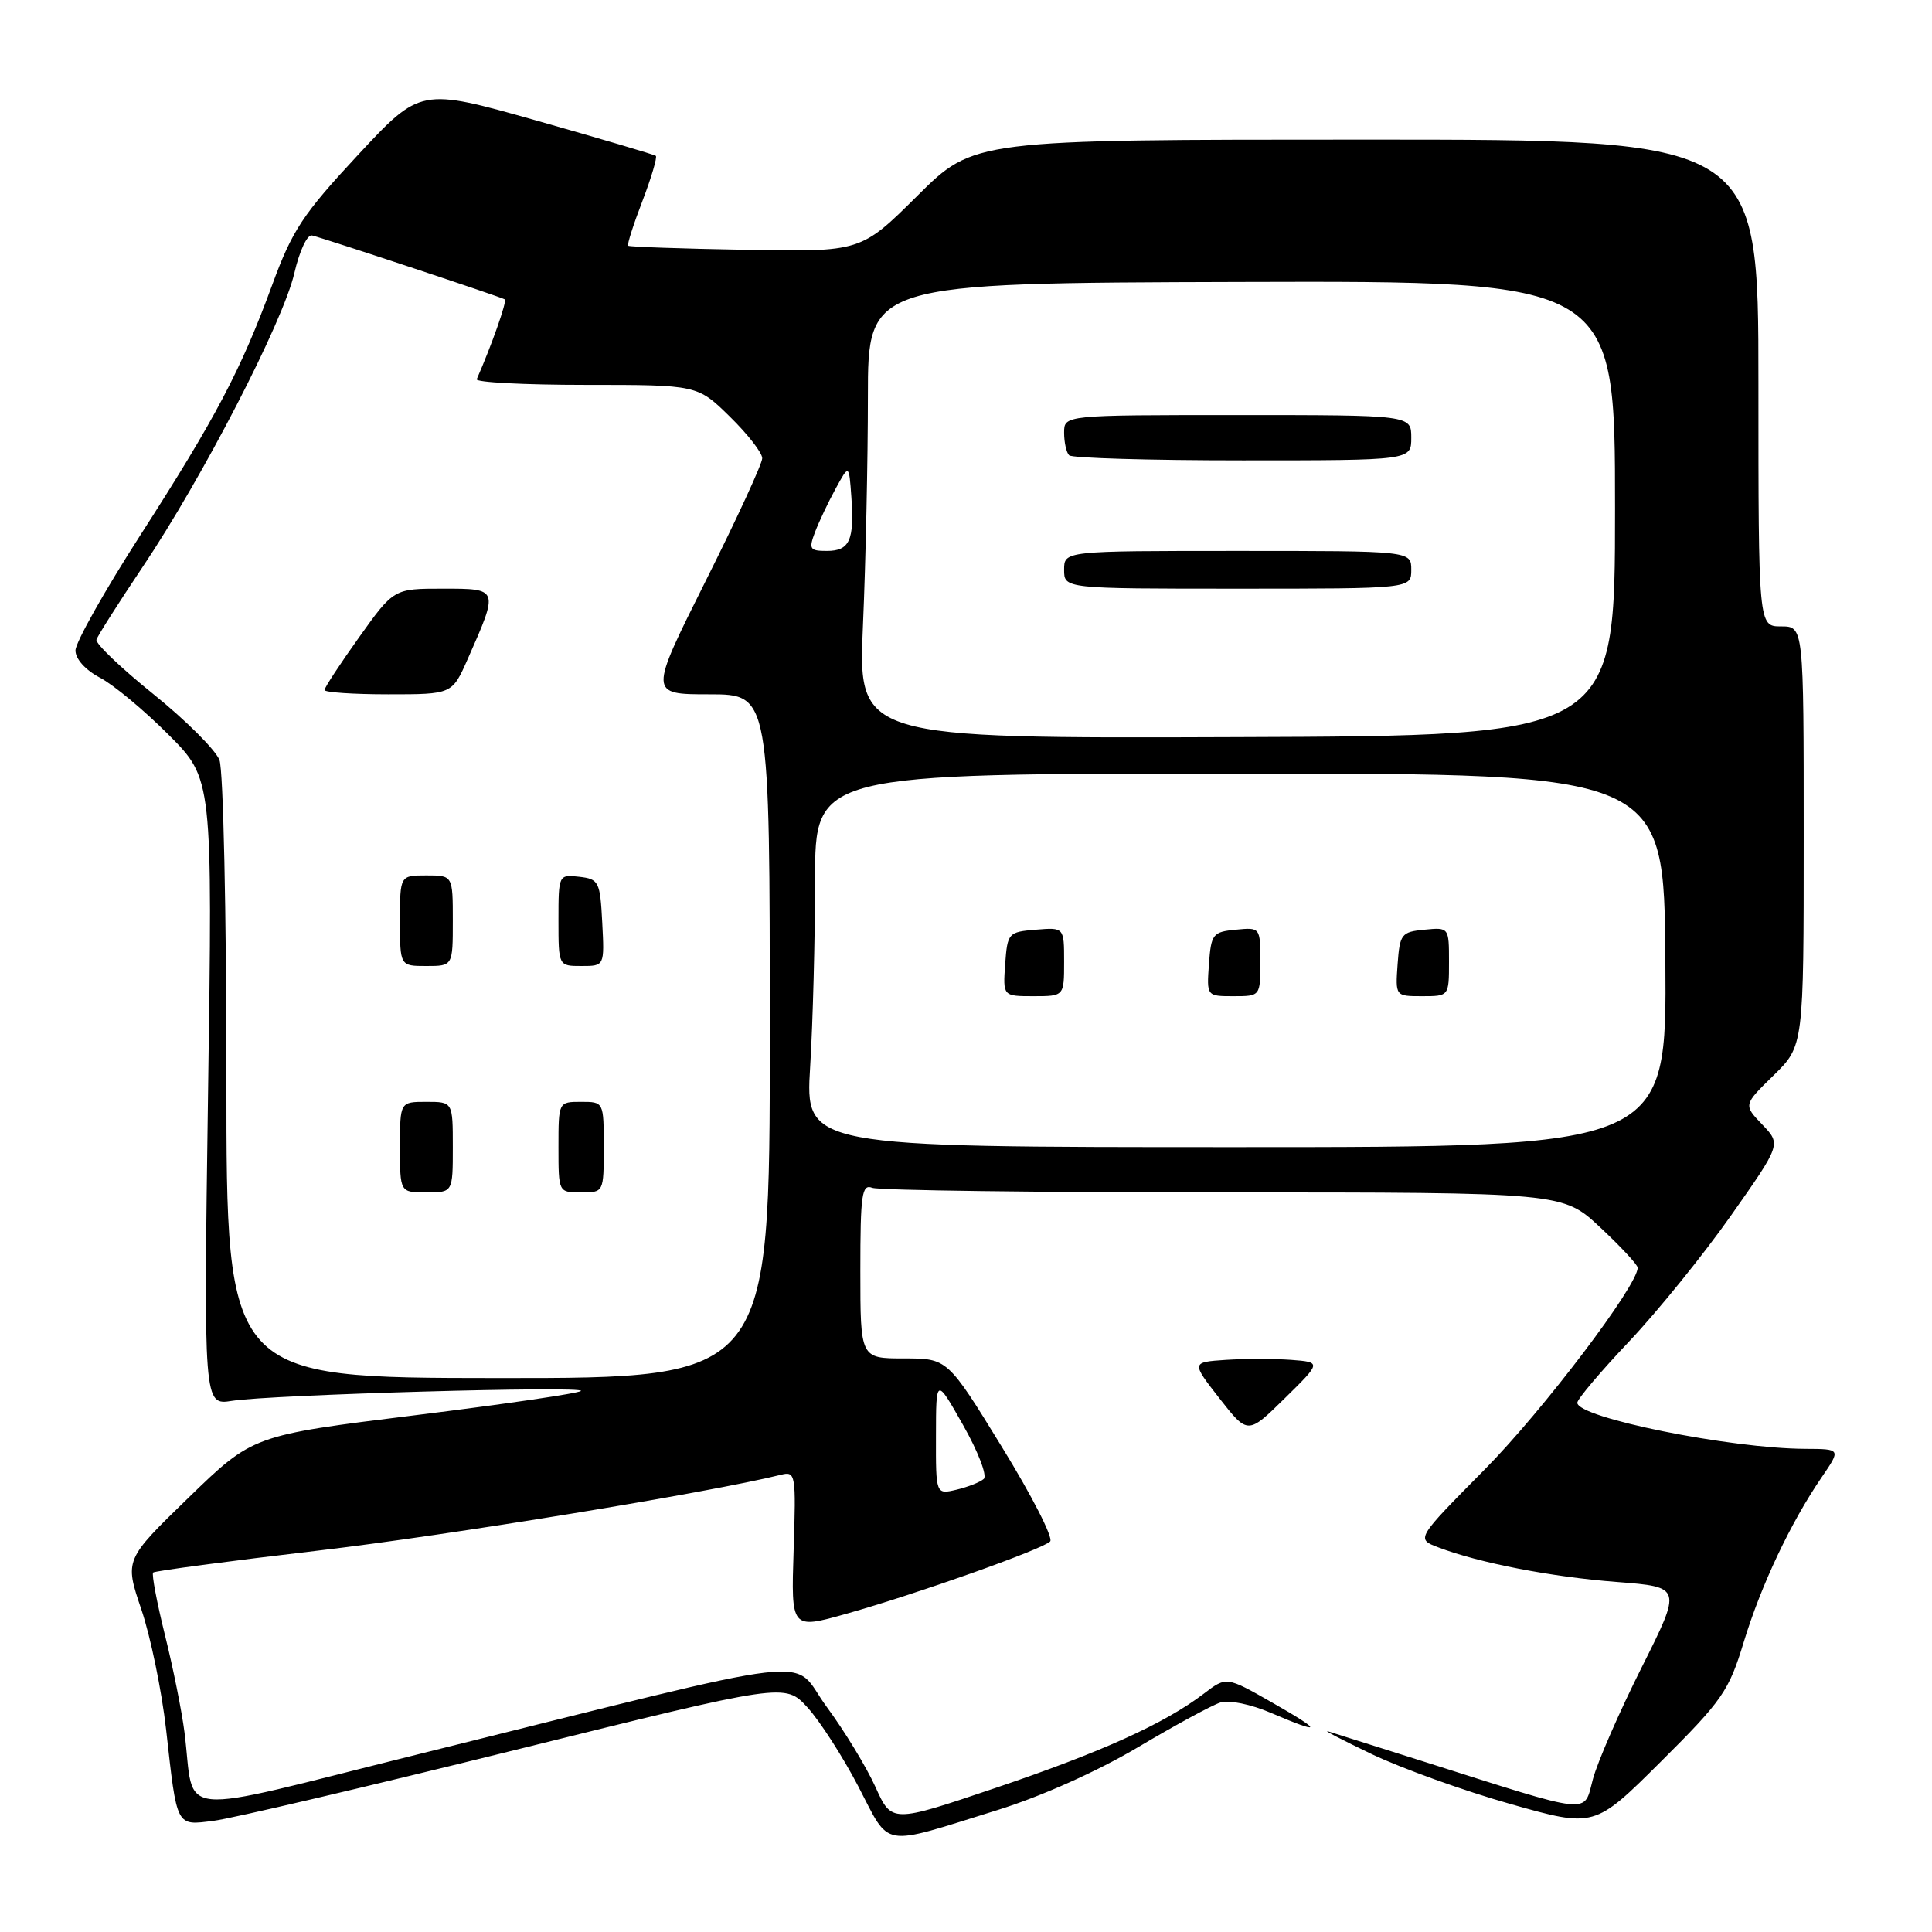 <?xml version="1.0" encoding="UTF-8" standalone="no"?>
<!DOCTYPE svg PUBLIC "-//W3C//DTD SVG 1.1//EN" "http://www.w3.org/Graphics/SVG/1.1/DTD/svg11.dtd" >
<svg xmlns="http://www.w3.org/2000/svg" xmlns:xlink="http://www.w3.org/1999/xlink" version="1.1" viewBox="0 0 256 256">
 <g >
 <path fill="currentColor"
d=" M 132.15 239.85 C 137.94 238.05 145.39 234.72 150.75 231.54 C 155.67 228.62 160.60 225.94 161.71 225.59 C 162.86 225.23 165.75 225.82 168.44 226.98 C 175.31 229.92 175.33 229.45 168.50 225.56 C 162.50 222.14 162.50 222.14 159.50 224.43 C 154.30 228.39 145.95 232.17 131.83 236.94 C 118.16 241.56 118.16 241.56 116.00 236.78 C 114.81 234.15 111.90 229.36 109.53 226.15 C 104.59 219.44 110.69 218.72 55.30 232.48 C 22.23 240.70 25.91 241.05 24.44 229.50 C 24.09 226.75 22.93 220.96 21.85 216.63 C 20.78 212.31 20.08 208.59 20.29 208.37 C 20.51 208.16 30.32 206.85 42.09 205.47 C 59.44 203.44 94.01 197.77 103.50 195.41 C 105.42 194.93 105.49 195.33 105.16 205.40 C 104.82 215.90 104.82 215.90 112.16 213.83 C 121.46 211.21 138.09 205.31 139.15 204.25 C 139.60 203.80 136.72 198.17 132.75 191.72 C 125.55 180.00 125.55 180.00 119.77 180.00 C 114.00 180.00 114.00 180.00 114.00 168.39 C 114.00 158.22 114.20 156.86 115.58 157.39 C 116.45 157.73 137.40 158.00 162.12 158.00 C 207.09 158.00 207.09 158.00 212.04 162.64 C 214.77 165.19 217.00 167.59 217.00 167.98 C 217.00 170.35 204.44 186.92 196.74 194.70 C 187.63 203.91 187.63 203.91 190.57 205.03 C 196.01 207.10 205.59 208.96 214.26 209.62 C 222.87 210.29 222.87 210.29 217.53 220.94 C 214.59 226.80 211.68 233.46 211.07 235.74 C 209.80 240.46 211.33 240.62 188.50 233.37 C 182.45 231.45 176.82 229.67 176.00 229.42 C 175.18 229.17 177.77 230.52 181.76 232.43 C 185.75 234.33 194.02 237.31 200.14 239.04 C 211.27 242.19 211.27 242.19 220.09 233.41 C 228.22 225.32 229.09 224.06 231.05 217.60 C 233.35 210.05 237.26 201.77 241.38 195.75 C 243.94 192.00 243.94 192.00 239.22 191.98 C 229.25 191.94 209.00 187.85 209.00 185.87 C 209.00 185.40 212.09 181.74 215.87 177.75 C 219.64 173.76 225.72 166.25 229.37 161.06 C 236.01 151.62 236.01 151.62 233.51 149.01 C 231.01 146.40 231.01 146.40 235.00 142.50 C 239.00 138.59 239.00 138.59 239.00 110.80 C 239.00 83.00 239.00 83.00 236.00 83.00 C 233.00 83.00 233.00 83.00 233.00 50.75 C 233.00 18.50 233.00 18.50 181.03 18.50 C 129.05 18.50 129.05 18.50 121.56 25.94 C 114.07 33.38 114.07 33.38 98.79 33.10 C 90.38 32.95 83.38 32.71 83.23 32.56 C 83.08 32.41 83.93 29.74 85.13 26.62 C 86.32 23.51 87.11 20.82 86.90 20.65 C 86.68 20.48 79.57 18.38 71.10 15.98 C 55.71 11.63 55.71 11.63 47.40 20.57 C 40.14 28.37 38.71 30.54 36.08 37.72 C 31.92 49.05 28.60 55.35 18.61 70.89 C 13.87 78.26 10.00 85.14 10.00 86.19 C 10.00 87.32 11.32 88.78 13.25 89.80 C 15.04 90.73 19.12 94.13 22.33 97.35 C 28.17 103.20 28.17 103.20 27.57 144.71 C 26.98 186.22 26.98 186.22 30.74 185.62 C 35.90 184.80 77.63 183.61 76.98 184.31 C 76.70 184.62 66.80 186.07 54.98 187.53 C 33.50 190.19 33.50 190.19 25.00 198.43 C 16.50 206.68 16.50 206.68 18.73 213.26 C 19.96 216.89 21.43 224.05 22.01 229.18 C 23.47 242.24 23.29 241.90 28.29 241.27 C 30.60 240.99 48.60 236.76 68.27 231.88 C 104.03 223.01 104.03 223.01 107.00 226.25 C 108.63 228.04 111.66 232.74 113.73 236.71 C 118.04 244.98 116.49 244.72 132.15 239.85 Z  M 171.08 180.19 C 168.87 180.03 164.99 180.03 162.46 180.19 C 157.85 180.50 157.85 180.50 161.59 185.30 C 165.34 190.09 165.34 190.09 170.22 185.30 C 175.10 180.50 175.10 180.50 171.08 180.19 Z  M 124.02 190.27 C 124.03 182.50 124.03 182.50 127.62 188.84 C 129.60 192.33 130.83 195.53 130.36 195.96 C 129.89 196.39 128.26 197.03 126.75 197.39 C 124.00 198.04 124.00 198.04 124.02 190.27 Z  M 30.00 142.86 C 30.00 121.01 29.59 102.04 29.08 100.71 C 28.57 99.38 24.64 95.45 20.33 91.98 C 16.02 88.51 12.62 85.26 12.78 84.76 C 12.93 84.26 15.67 79.94 18.87 75.17 C 26.85 63.29 37.52 42.63 39.00 36.20 C 39.70 33.19 40.72 31.03 41.36 31.20 C 43.60 31.79 66.51 39.39 66.89 39.67 C 67.21 39.90 65.11 45.84 63.17 50.25 C 62.98 50.66 69.49 51.00 77.63 51.00 C 92.42 51.00 92.42 51.00 96.71 55.21 C 99.07 57.52 101.00 60.00 101.00 60.72 C 101.00 61.44 97.62 68.77 93.49 77.01 C 85.99 92.00 85.99 92.00 93.99 92.00 C 102.00 92.00 102.00 92.00 102.00 137.31 C 102.00 182.62 102.00 182.62 66.00 182.60 C 30.00 182.58 30.00 182.58 30.00 142.86 Z  M 60.00 152.00 C 60.00 146.00 60.00 146.00 56.50 146.00 C 53.00 146.00 53.00 146.00 53.00 152.00 C 53.00 158.00 53.00 158.00 56.50 158.00 C 60.00 158.00 60.00 158.00 60.00 152.00 Z  M 80.00 152.00 C 80.00 146.00 80.00 146.00 77.00 146.00 C 74.00 146.00 74.00 146.00 74.00 152.00 C 74.00 158.00 74.00 158.00 77.00 158.00 C 80.00 158.00 80.00 158.00 80.00 152.00 Z  M 60.00 122.00 C 60.00 116.00 60.00 116.00 56.50 116.00 C 53.00 116.00 53.00 116.00 53.00 122.00 C 53.00 128.00 53.00 128.00 56.50 128.00 C 60.00 128.00 60.00 128.00 60.00 122.00 Z  M 79.80 122.25 C 79.52 116.81 79.35 116.48 76.75 116.18 C 74.02 115.87 74.00 115.91 74.00 121.93 C 74.00 128.00 74.00 128.00 77.05 128.00 C 80.10 128.00 80.10 128.00 79.80 122.25 Z  M 61.98 87.31 C 66.11 77.97 66.12 78.00 58.70 78.00 C 52.18 78.00 52.18 78.00 47.59 84.43 C 45.06 87.97 43.00 91.12 43.00 91.43 C 43.00 91.74 46.80 92.00 51.45 92.00 C 59.91 92.00 59.91 92.00 61.98 87.31 Z  M 107.35 141.34 C 107.71 135.48 108.00 124.35 108.00 116.59 C 108.00 102.50 108.00 102.50 164.25 102.50 C 220.50 102.50 220.50 102.50 220.67 127.25 C 220.85 152.00 220.85 152.00 163.77 152.00 C 106.70 152.00 106.70 152.00 107.35 141.34 Z  M 141.00 127.44 C 141.00 122.88 141.00 122.88 137.25 123.19 C 133.61 123.49 133.49 123.62 133.19 127.75 C 132.89 132.00 132.89 132.00 136.94 132.00 C 141.00 132.00 141.00 132.00 141.00 127.44 Z  M 167.00 127.44 C 167.00 122.89 166.99 122.87 163.75 123.19 C 160.70 123.48 160.48 123.76 160.19 127.75 C 159.89 132.00 159.89 132.00 163.44 132.00 C 167.00 132.00 167.00 132.00 167.00 127.44 Z  M 192.00 127.44 C 192.00 122.89 191.99 122.87 188.75 123.19 C 185.70 123.48 185.48 123.76 185.19 127.75 C 184.89 132.00 184.89 132.00 188.44 132.00 C 192.00 132.00 192.00 132.00 192.00 127.44 Z  M 114.35 82.76 C 114.71 74.47 115.00 60.89 115.00 52.59 C 115.00 37.50 115.00 37.50 164.50 37.36 C 214.00 37.22 214.00 37.22 214.00 67.36 C 214.00 97.50 214.00 97.50 163.85 97.67 C 113.69 97.85 113.69 97.85 114.35 82.76 Z  M 187.00 75.50 C 187.00 73.00 187.00 73.00 164.00 73.00 C 141.00 73.00 141.00 73.00 141.00 75.50 C 141.00 78.00 141.00 78.00 164.00 78.00 C 187.00 78.00 187.00 78.00 187.00 75.50 Z  M 187.00 58.00 C 187.00 55.00 187.00 55.00 164.00 55.00 C 141.00 55.00 141.00 55.00 141.00 57.33 C 141.00 58.62 141.30 59.97 141.67 60.33 C 142.03 60.70 152.38 61.00 164.67 61.00 C 187.00 61.00 187.00 61.00 187.00 58.00 Z  M 108.00 70.49 C 108.53 69.11 109.75 66.53 110.73 64.74 C 112.50 61.50 112.50 61.50 112.81 65.86 C 113.22 71.59 112.58 73.00 109.56 73.00 C 107.29 73.00 107.14 72.76 108.00 70.49 Z "/>
</g>
</svg>